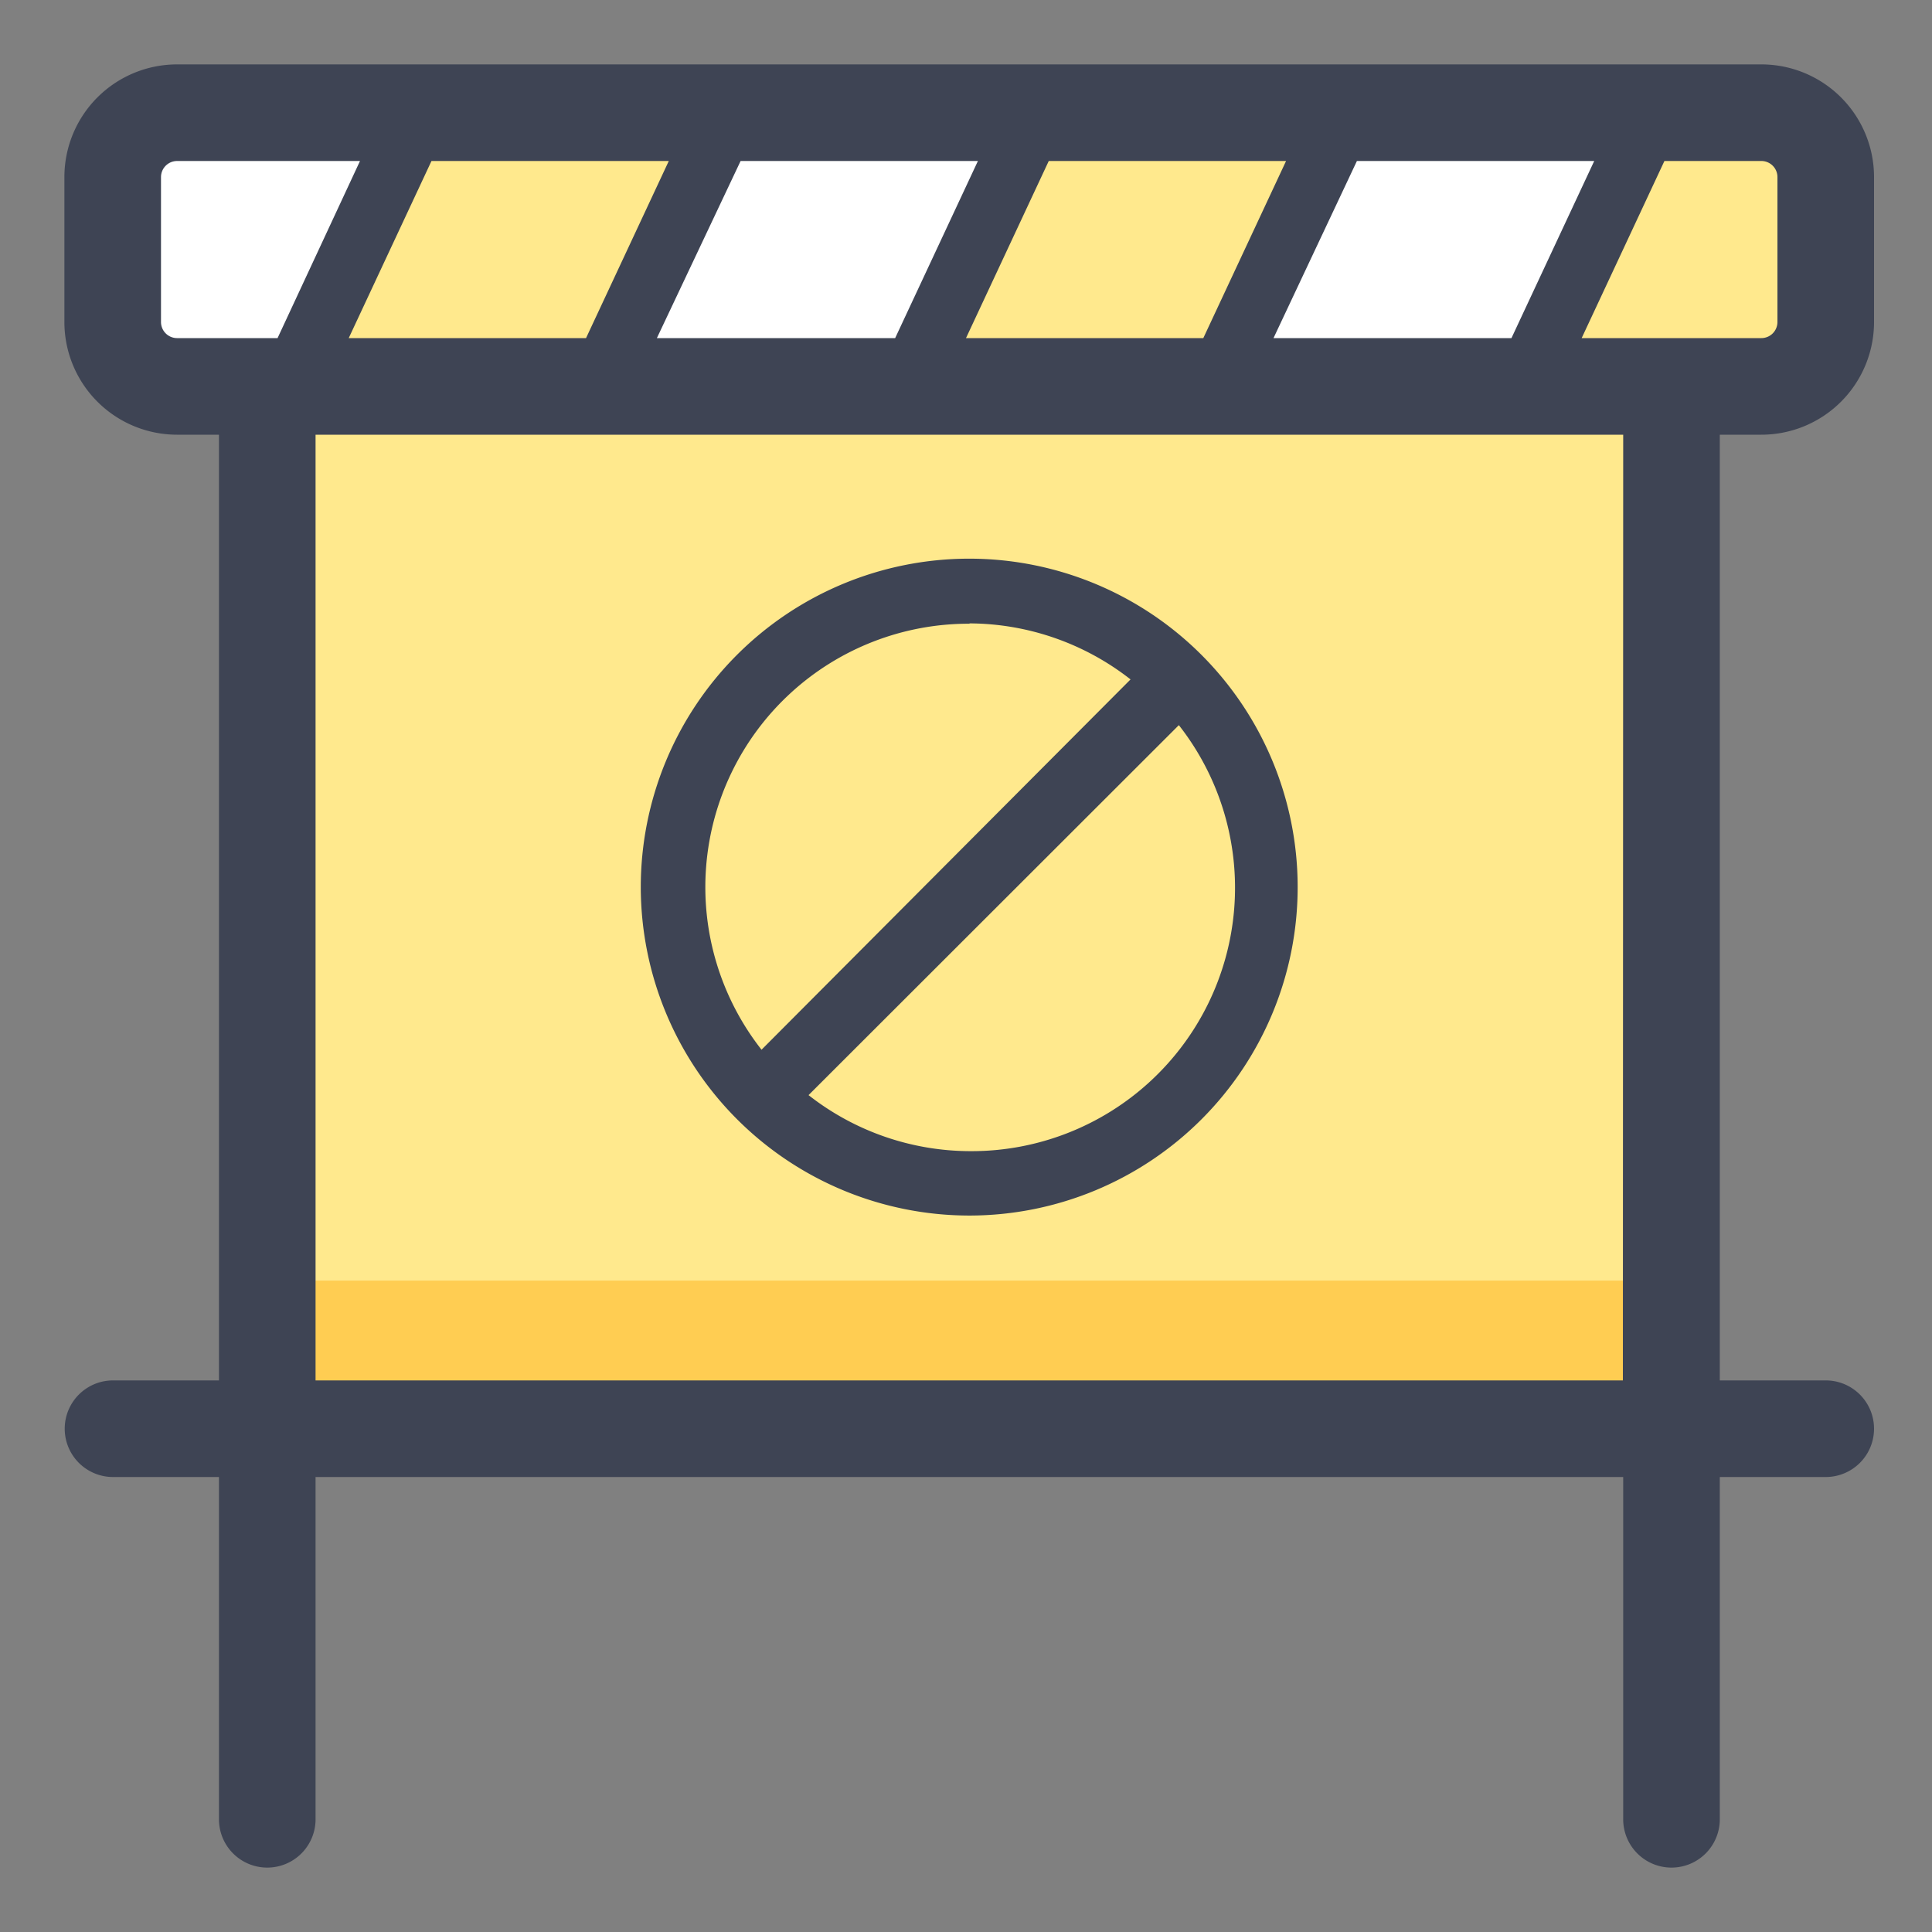 <?xml version="1.0" standalone="no"?><!DOCTYPE svg PUBLIC "-//W3C//DTD SVG 1.1//EN" "http://www.w3.org/Graphics/SVG/1.1/DTD/svg11.dtd"><svg t="1641913897998" class="icon" viewBox="0 0 1024 1024" version="1.1" xmlns="http://www.w3.org/2000/svg" p-id="1507" xmlns:xlink="http://www.w3.org/1999/xlink" width="200" height="200"><rect x="0" y="0" width="1024" height="1024" fill="#808080" stroke="none"/><defs><style type="text/css"></style></defs><path d="M144.384 213.675h736.085v534.699H144.384z" fill="#FFE98D" p-id="1508"></path><path d="M144.384 678.741h736.085v69.803H144.384z" fill="#FFCD52" p-id="1509"></path><path d="M326.144 200.021H154.453l61.099-133.632h171.691l-61.099 133.632z" fill="#FFE98D" p-id="1510"></path><path d="M484.352 200.021H312.661l61.099-133.632h171.691l-61.099 133.632zM812.715 200.021H641.024l61.269-133.632H873.813l-61.099 133.632zM161.792 200.021H58.539L51.2 66.389h171.691l-61.099 133.632z" fill="#FFFFFF" p-id="1511"></path><path d="M654.165 200.021H482.475l61.099-133.632h171.691l-61.099 133.632zM972.8 200.021H801.109l61.099-133.632h107.008l3.584 133.632z" fill="#FFE98D" p-id="1512"></path><path d="M933.547 230.4a59.733 59.733 0 0 0 59.733-59.733V93.867A59.733 59.733 0 0 0 933.547 34.133H94.037A59.733 59.733 0 0 0 34.133 93.867V170.667a59.733 59.733 0 0 0 59.733 59.733h22.187v501.248H59.904a25.6 25.6 0 0 0 0 51.2H116.053V964.267a25.6 25.6 0 0 0 51.2 0V782.848h693.077V964.267a25.6 25.6 0 0 0 51.2 0V782.848h56.149a25.6 25.6 0 1 0 0-51.2h-56.149V230.4z m8.533-136.533V170.667a8.533 8.533 0 0 1-8.533 8.533h-95.232L882.176 85.333h51.2a8.533 8.533 0 0 1 8.704 8.533z m-757.248 85.333L228.693 85.333h125.781l-43.861 93.867zM392.533 85.333h125.781l-43.861 93.867h-126.293z m163.328 0h125.781l-43.861 93.867H512z m163.328 0h125.781l-43.861 93.867h-126.123zM85.333 170.667V93.867a8.533 8.533 0 0 1 8.533-8.533h96.939l-43.691 93.867H94.037A8.533 8.533 0 0 1 85.333 170.667z m774.827 560.981H167.253V230.4h693.077z" fill="#3E4454" p-id="1513"></path><path d="M513.877 644.267A174.08 174.08 0 1 0 339.627 470.357a174.251 174.251 0 0 0 174.251 173.909z m0-34.133a139.264 139.264 0 0 1-85.333-29.696l196.267-196.096a139.605 139.605 0 0 1-110.251 225.792z m0-279.723a139.264 139.264 0 0 1 85.333 29.696L403.627 556.373a139.605 139.605 0 0 1 110.251-225.792z" fill="#3E4454" p-id="1514"></path></svg>